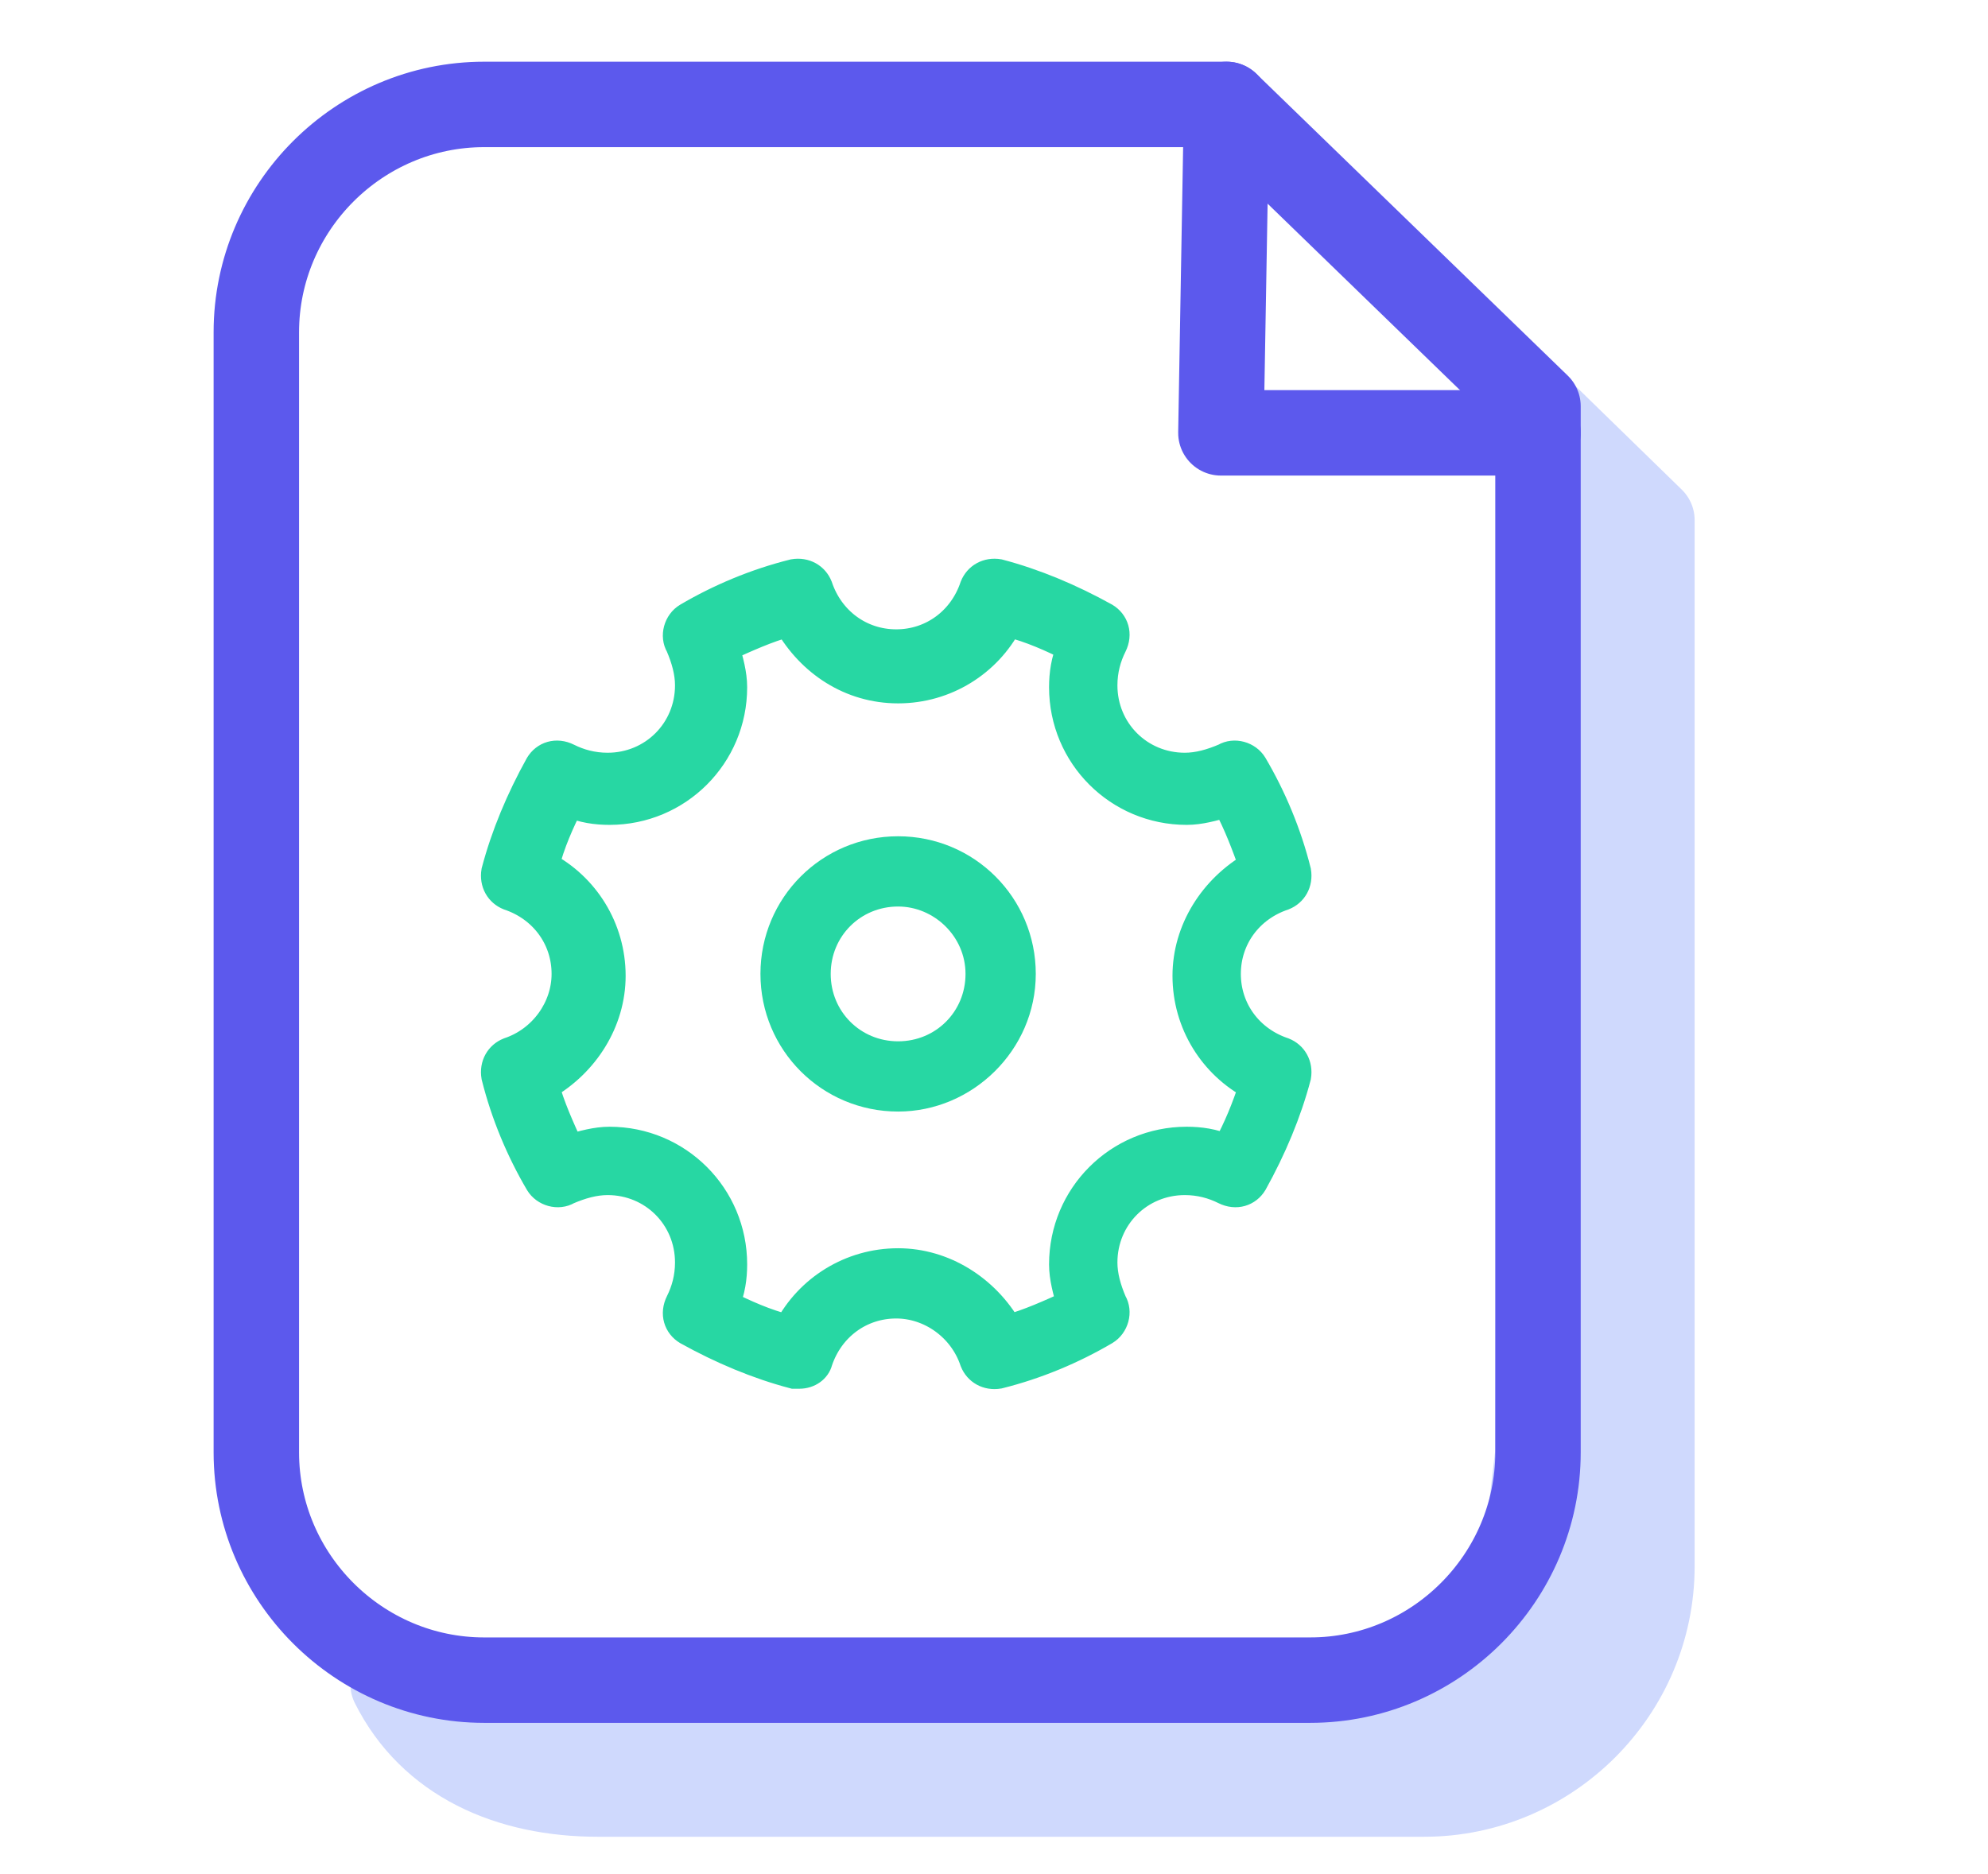 <?xml version="1.0" encoding="utf-8"?>
<!-- Generator: Adobe Illustrator 22.1.0, SVG Export Plug-In . SVG Version: 6.00 Build 0)  -->
<svg version="1.1" id="Layer_1" xmlns="http://www.w3.org/2000/svg" xmlns:xlink="http://www.w3.org/1999/xlink" x="0px" y="0px"
	 viewBox="0 0 104.7 98.7" style="enable-background:new 0 0 104.7 98.7;" xml:space="preserve">
<style type="text/css">
	.st0{fill:#CFD9FD;stroke:#CFD9FD;stroke-width:4.5;stroke-linecap:round;stroke-linejoin:round;stroke-miterlimit:10;}
	.st1{fill:none;stroke:#5C59ED;stroke-width:4.5;stroke-linecap:round;stroke-linejoin:round;stroke-miterlimit:10;}
	.st2{fill:#27D7A3;stroke:#27D7A3;stroke-width:1.5;stroke-miterlimit:10;}
</style>
<path class="st0" d="M79.1,19.7l2.1,2.1L81,76.5l-0.9,7.8L73,88.5l-52.3,0.2c2,4,6.1,5.8,10.8,5.8H75c6.6,0,12-5.4,12-12V27.4
	L79.1,19.7z"/>
<path class="st1" d="M69,88.5H25.5c-6.6,0-12-5.4-12-12v-59c0-6.6,5.4-12,12-12h39.1L81,21.4v55.1C81,83.1,75.6,88.5,69,88.5z"/>
<polyline class="st1" points="81,22.8 64.3,22.8 64.6,5.5 "/>
<g>
	<path class="st2" d="M42.1,72.4c-0.1,0-0.2,0-0.3,0c-1.9-0.5-3.8-1.3-5.6-2.3c-0.5-0.3-0.7-0.9-0.4-1.5c0.3-0.6,0.5-1.3,0.5-2.1
		c0-2.4-1.9-4.3-4.3-4.3c-0.7,0-1.4,0.2-2.1,0.5c-0.5,0.3-1.2,0.1-1.5-0.4c-1-1.7-1.8-3.6-2.3-5.6c-0.1-0.6,0.2-1.1,0.7-1.3
		c1.8-0.6,3-2.3,3-4.1c0-1.9-1.2-3.5-3-4.1c-0.5-0.2-0.8-0.7-0.7-1.3c0.5-1.9,1.3-3.8,2.3-5.6c0.3-0.5,0.9-0.7,1.5-0.4
		c0.6,0.3,1.3,0.5,2.1,0.5c2.4,0,4.3-1.9,4.3-4.3c0-0.7-0.2-1.4-0.5-2.1c-0.3-0.5-0.1-1.2,0.4-1.5c1.7-1,3.6-1.8,5.6-2.3
		c0.6-0.1,1.1,0.2,1.3,0.7c0.6,1.8,2.2,3,4.1,3c1.9,0,3.5-1.2,4.1-3c0.2-0.5,0.7-0.8,1.3-0.7c1.9,0.5,3.8,1.3,5.6,2.3
		c0.5,0.3,0.7,0.9,0.4,1.5c-0.3,0.6-0.5,1.3-0.5,2.1c0,2.4,1.9,4.3,4.3,4.3c0.7,0,1.4-0.2,2.1-0.5c0.5-0.3,1.2-0.1,1.5,0.4
		c1,1.7,1.8,3.6,2.3,5.6c0.1,0.6-0.2,1.1-0.7,1.3c-1.8,0.6-3,2.2-3,4.1c0,1.9,1.2,3.5,3,4.1c0.5,0.2,0.8,0.7,0.7,1.3
		c-0.5,1.9-1.3,3.8-2.3,5.6c-0.3,0.5-0.9,0.7-1.5,0.4c-0.6-0.3-1.3-0.5-2.1-0.5c-2.4,0-4.3,1.9-4.3,4.3c0,0.7,0.2,1.4,0.5,2.1
		c0.3,0.5,0.1,1.2-0.4,1.5c-1.7,1-3.6,1.8-5.6,2.3c-0.6,0.1-1.1-0.2-1.3-0.7c-0.6-1.8-2.3-3-4.1-3c-1.9,0-3.5,1.2-4.1,3
		C43,72.1,42.6,72.4,42.1,72.4L42.1,72.4z M47.3,66.5c2.4,0,4.6,1.4,5.8,3.5c1.1-0.3,2.2-0.8,3.3-1.3c-0.2-0.7-0.4-1.4-0.4-2.1
		c0-3.6,2.9-6.5,6.5-6.5c0.7,0,1.4,0.1,2.1,0.4c0.6-1.1,1-2.1,1.4-3.3c-2.1-1.1-3.5-3.3-3.5-5.8c0-2.4,1.4-4.6,3.5-5.8
		c-0.4-1.1-0.8-2.2-1.4-3.3c-0.7,0.2-1.4,0.4-2.1,0.4c-3.6,0-6.5-2.9-6.5-6.5c0-0.7,0.1-1.4,0.4-2.1c-1-0.5-2.1-1-3.3-1.3
		c-1.1,2.1-3.3,3.5-5.8,3.5s-4.6-1.4-5.8-3.5c-1.1,0.3-2.2,0.8-3.3,1.3c0.2,0.7,0.4,1.4,0.4,2.1c0,3.6-2.9,6.5-6.5,6.5
		c-0.7,0-1.4-0.1-2.1-0.4c-0.5,1-1,2.1-1.3,3.3c2.1,1.1,3.5,3.3,3.5,5.8c0,2.4-1.4,4.6-3.5,5.8c0.3,1.1,0.8,2.2,1.3,3.3
		c0.7-0.2,1.4-0.4,2.1-0.4c3.6,0,6.5,2.9,6.5,6.5c0,0.7-0.1,1.4-0.4,2.1c1,0.5,2.1,1,3.3,1.3C42.6,67.9,44.8,66.5,47.3,66.5z"/>
	<path class="st2" d="M47.3,57.8c-3.6,0-6.5-2.9-6.5-6.5c0-3.6,2.9-6.5,6.5-6.5c3.6,0,6.5,2.9,6.5,6.5
		C53.8,54.9,50.8,57.8,47.3,57.8z M47.3,47c-2.4,0-4.3,1.9-4.3,4.3c0,2.4,1.9,4.3,4.3,4.3c2.4,0,4.3-1.9,4.3-4.3
		C51.6,48.9,49.6,47,47.3,47z"/>
</g>
</svg>
